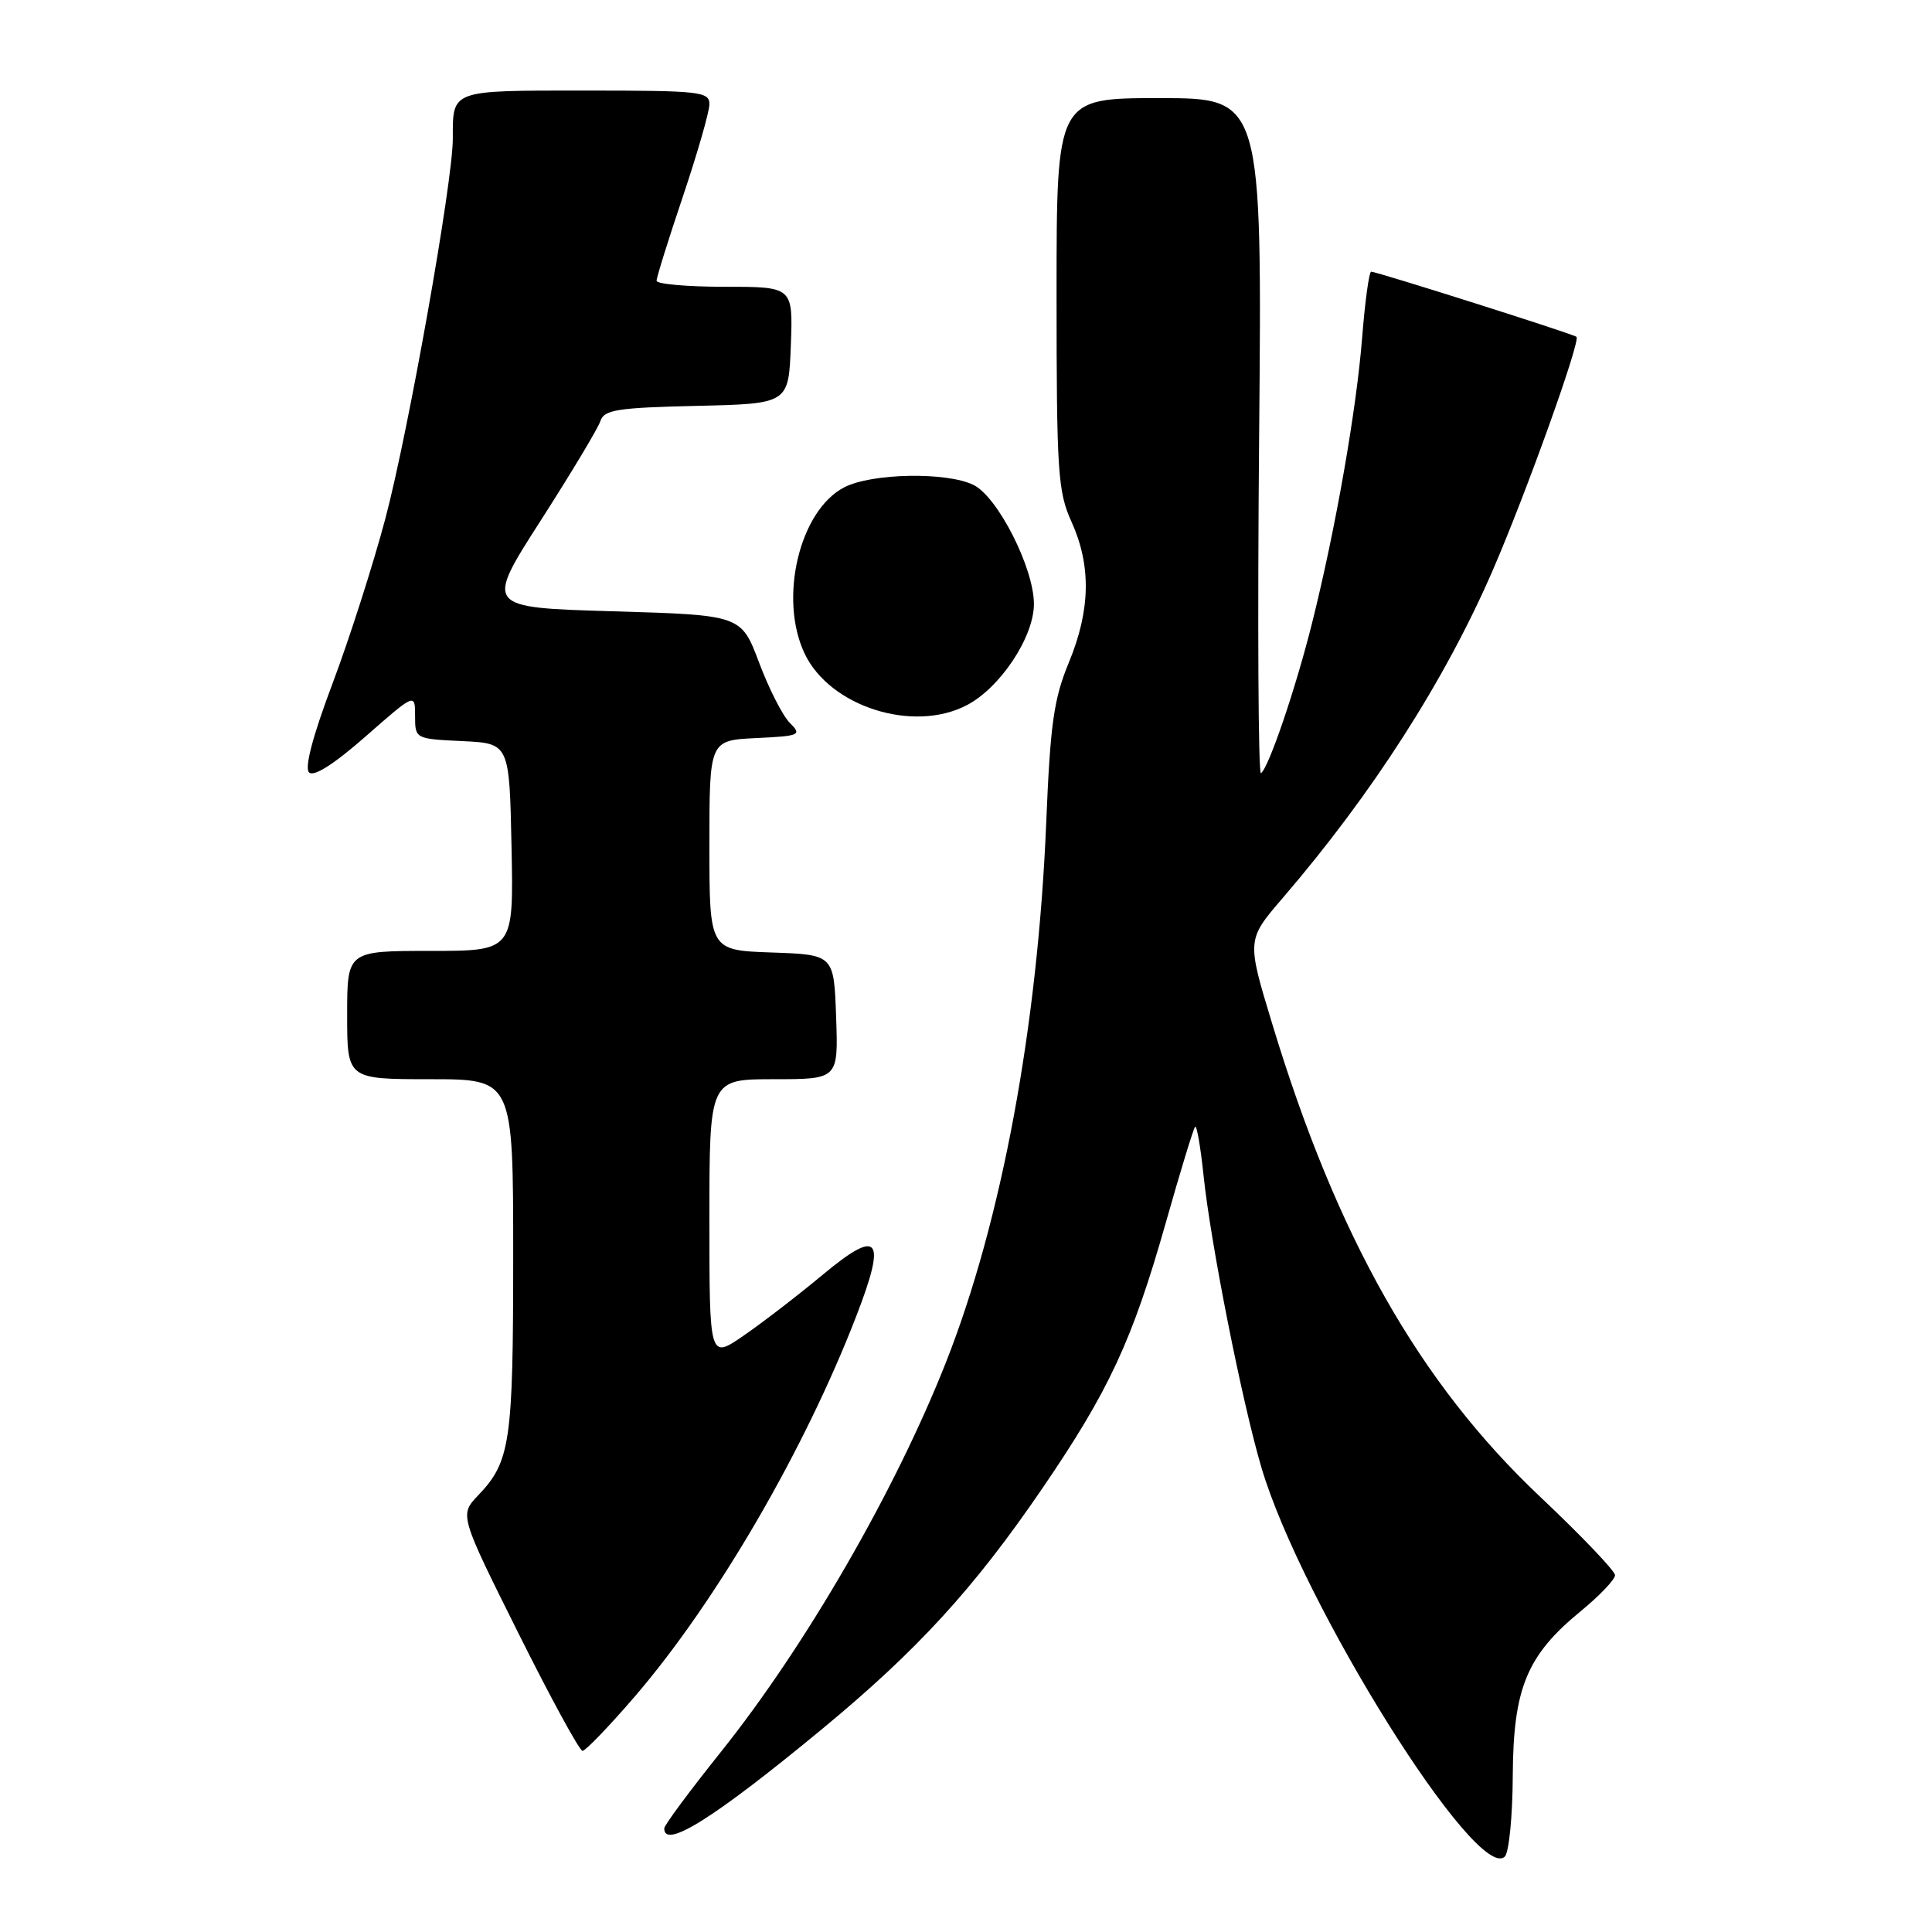<?xml version="1.0" encoding="UTF-8" standalone="no"?>
<!DOCTYPE svg PUBLIC "-//W3C//DTD SVG 1.1//EN" "http://www.w3.org/Graphics/SVG/1.1/DTD/svg11.dtd" >
<svg xmlns="http://www.w3.org/2000/svg" xmlns:xlink="http://www.w3.org/1999/xlink" version="1.1" viewBox="0 0 256 256">
 <g >
 <path fill="currentColor"
d=" M 200.45 235.25 C 200.52 223.67 202.31 219.34 209.48 213.47 C 211.96 211.43 214.00 209.29 214.00 208.72 C 214.00 208.16 209.55 203.50 204.12 198.37 C 188.07 183.23 177.13 163.91 168.56 135.61 C 165.20 124.54 165.20 124.54 169.94 119.02 C 181.88 105.13 191.52 90.07 197.83 75.49 C 202.29 65.18 209.48 45.11 208.89 44.63 C 208.43 44.24 182.44 36.00 181.69 36.00 C 181.41 36.00 180.87 39.94 180.49 44.75 C 179.73 54.35 176.98 70.06 173.87 82.50 C 171.69 91.23 168.08 101.83 167.08 102.45 C 166.73 102.67 166.62 82.63 166.84 57.92 C 167.24 13.00 167.24 13.00 153.62 13.00 C 140.00 13.00 140.00 13.00 140.00 38.89 C 140.00 62.55 140.17 65.16 141.98 69.14 C 144.61 74.95 144.50 80.84 141.63 87.78 C 139.63 92.61 139.17 95.91 138.63 109.00 C 137.51 136.01 132.73 161.78 125.35 180.50 C 118.63 197.53 106.79 218.04 95.52 232.14 C 91.40 237.29 88.03 241.84 88.02 242.25 C 87.95 245.12 94.66 240.90 108.95 229.09 C 121.56 218.67 129.06 210.48 138.10 197.24 C 146.92 184.33 150.03 177.66 154.45 162.10 C 156.38 155.28 158.14 149.52 158.36 149.30 C 158.58 149.09 159.08 151.97 159.47 155.70 C 160.41 164.74 164.58 185.79 167.15 194.47 C 172.49 212.49 195.75 249.65 199.40 246.00 C 199.95 245.45 200.43 240.61 200.45 235.25 Z  M 84.11 224.80 C 94.92 212.23 106.62 192.13 113.49 174.32 C 117.50 163.94 116.48 162.70 109.05 168.88 C 105.76 171.62 101.03 175.26 98.53 176.98 C 94.00 180.10 94.00 180.10 94.00 161.55 C 94.00 143.00 94.00 143.00 102.54 143.00 C 111.08 143.00 111.08 143.00 110.79 134.75 C 110.50 126.50 110.50 126.50 102.25 126.21 C 94.00 125.92 94.00 125.92 94.00 112.01 C 94.00 98.10 94.00 98.10 100.19 97.80 C 106.02 97.52 106.27 97.40 104.66 95.79 C 103.71 94.85 101.88 91.25 100.58 87.79 C 98.21 81.50 98.21 81.50 81.23 81.00 C 64.26 80.50 64.26 80.50 71.63 69.00 C 75.69 62.67 79.26 56.73 79.56 55.78 C 80.04 54.30 81.81 54.02 92.31 53.78 C 104.50 53.50 104.50 53.50 104.79 45.75 C 105.08 38.00 105.08 38.00 96.04 38.00 C 91.07 38.00 87.00 37.64 87.00 37.20 C 87.00 36.75 88.57 31.72 90.50 26.00 C 92.42 20.28 94.00 14.80 94.00 13.80 C 94.00 12.14 92.74 12.00 77.61 12.00 C 59.59 12.00 60.00 11.85 60.00 18.39 C 60.00 24.08 54.13 57.11 51.08 68.65 C 49.45 74.79 46.29 84.66 44.05 90.60 C 41.44 97.53 40.33 101.73 40.95 102.35 C 41.57 102.97 44.26 101.26 48.46 97.57 C 55.00 91.83 55.00 91.83 55.00 94.87 C 55.00 97.89 55.02 97.91 61.25 98.20 C 67.50 98.50 67.50 98.50 67.78 112.25 C 68.06 126.00 68.06 126.00 57.03 126.00 C 46.00 126.00 46.00 126.00 46.00 134.50 C 46.00 143.00 46.00 143.00 57.00 143.00 C 68.00 143.00 68.00 143.00 68.00 166.43 C 68.00 191.10 67.63 193.66 63.38 198.12 C 60.88 200.74 60.88 200.74 68.67 216.37 C 72.96 224.97 76.79 232.00 77.19 232.00 C 77.58 232.00 80.70 228.76 84.11 224.80 Z  M 128.07 93.46 C 132.52 91.16 137.00 84.42 137.00 80.03 C 137.00 75.28 132.22 65.85 129.00 64.26 C 125.46 62.51 115.50 62.69 111.87 64.57 C 105.93 67.64 103.15 79.30 106.62 86.61 C 109.95 93.62 120.96 97.14 128.07 93.46 Z "/>
</g>
</svg>